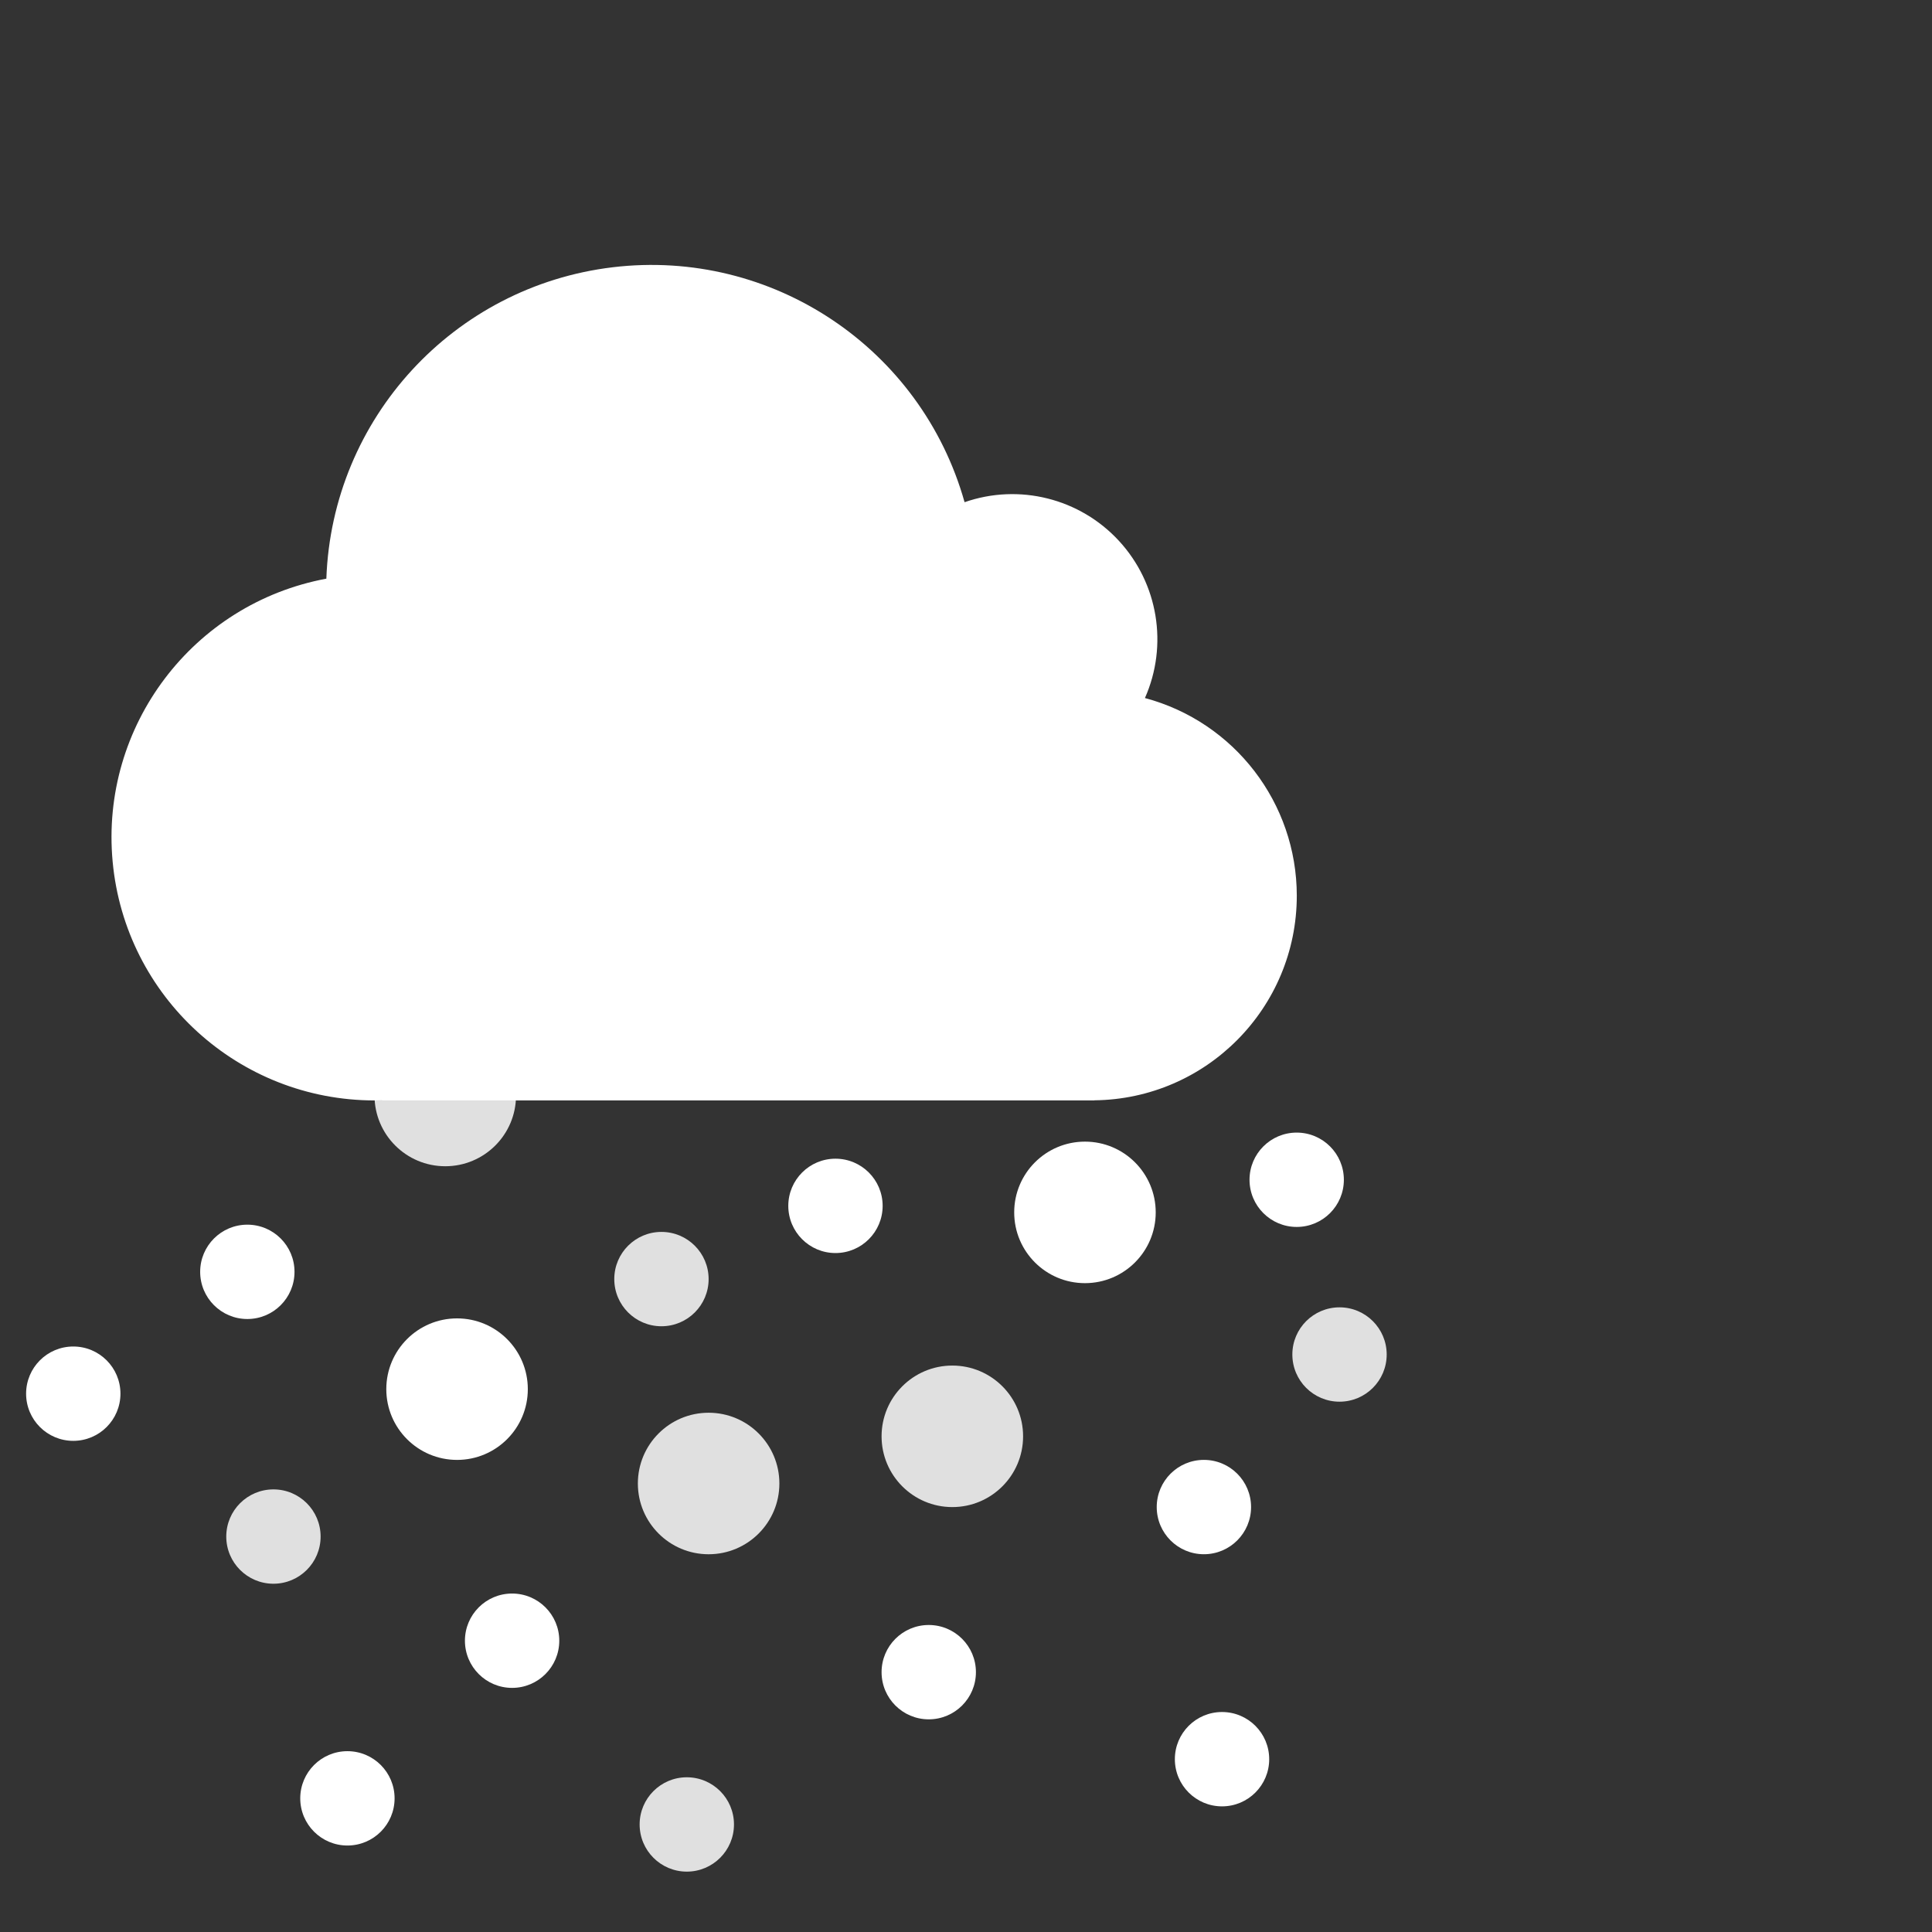 <?xml version="1.0" encoding="UTF-8"?>
<svg width="96px" height="96px" viewBox="0 0 96 96" version="1.1" xmlns="http://www.w3.org/2000/svg" xmlns:xlink="http://www.w3.org/1999/xlink">
    <rect x="0" y="0" width="96" height="96" fill="#333333" stroke="none"/>
    <!-- Generator: Sketch 60 (88103) - https://sketch.com -->
    <title>icon / Forecast/Night/Snow night</title>
    <desc>Created with Sketch.</desc>
    <g id="icon-/-Forecast/Night/Snow-night" stroke="none" stroke-width="1" fill="none" fill-rule="evenodd">
        <g id="15-snow-night">
            <rect id="Rectangle" x="0" y="0" width="96" height="96"></rect>
            <circle id="Oval" fill="#E0E0E0" fill-rule="nonzero" cx="22.125" cy="54.434" r="3.516"></circle>
            <circle id="Oval" fill="#FFFFFF" fill-rule="nonzero" cx="53.911" cy="60.243" r="3.516"></circle>
            <circle id="Oval" fill="#E0E0E0" fill-rule="nonzero" cx="35.211" cy="73.714" r="3.516"></circle>
            <circle id="Oval" fill="#E0E0E0" fill-rule="nonzero" cx="47.321" cy="71.37" r="3.516"></circle>
            <circle id="Oval" fill="#FFFFFF" fill-rule="nonzero" cx="22.711" cy="69.026" r="3.516"></circle>
            <path d="M64.437,44.505 C64.434,39.901 61.339,35.873 56.891,34.685 C58.055,32.059 57.549,28.992 55.603,26.878 C53.657,24.765 50.642,24.009 47.929,24.954 C45.773,17.287 38.354,12.333 30.446,13.28 C22.539,14.228 16.5,20.794 16.216,28.754 C9.576,29.993 4.973,36.087 5.597,42.814 C6.221,49.54 11.867,54.683 18.622,54.68 C18.745,54.68 18.865,54.665 18.988,54.661 L18.988,54.68 L54.376,54.68 L54.376,54.674 C59.95,54.614 64.436,50.079 64.437,44.505 Z" id="Path" fill="#FFFFFF" fill-rule="nonzero"></path>
            <circle id="Oval" fill="#E0E0E0" fill-rule="nonzero" cx="32.867" cy="63.557" r="2.344"></circle>
            <circle id="Oval" fill="#FFFFFF" fill-rule="nonzero" cx="46.149" cy="83.089" r="2.344"></circle>
            <circle id="Oval" fill="#FFFFFF" fill-rule="nonzero" cx="59.821" cy="74.885" r="2.344"></circle>
            <circle id="Oval" fill="#FFFFFF" fill-rule="nonzero" cx="41.514" cy="59.919" r="2.344"></circle>
            <circle id="Oval" fill="#FFFFFF" fill-rule="nonzero" cx="64.432" cy="58.622" r="2.344"></circle>
            <circle id="Oval" fill="#FFFFFF" fill-rule="nonzero" cx="25.446" cy="81.526" r="2.344"></circle>
            <circle id="Oval" fill="#E0E0E0" fill-rule="nonzero" cx="34.127" cy="90.656" r="2.344"></circle>
            <circle id="Oval" fill="#FFFFFF" fill-rule="nonzero" cx="60.722" cy="87.413" r="2.344"></circle>
            <circle id="Oval" fill="#E0E0E0" fill-rule="nonzero" cx="66.56" cy="67.305" r="2.344"></circle>
            <circle id="Oval" fill="#FFFFFF" fill-rule="nonzero" cx="17.263" cy="89.359" r="2.344"></circle>
            <circle id="Oval" fill="#FFFFFF" fill-rule="nonzero" cx="3.641" cy="69.251" r="2.344"></circle>
            <circle id="Oval" fill="#E0E0E0" fill-rule="nonzero" cx="13.587" cy="76.351" r="2.344"></circle>
            <circle id="Oval" fill="#FFFFFF" fill-rule="nonzero" cx="12.29" cy="63.197" r="2.344"></circle>
        </g>
    </g>
</svg>